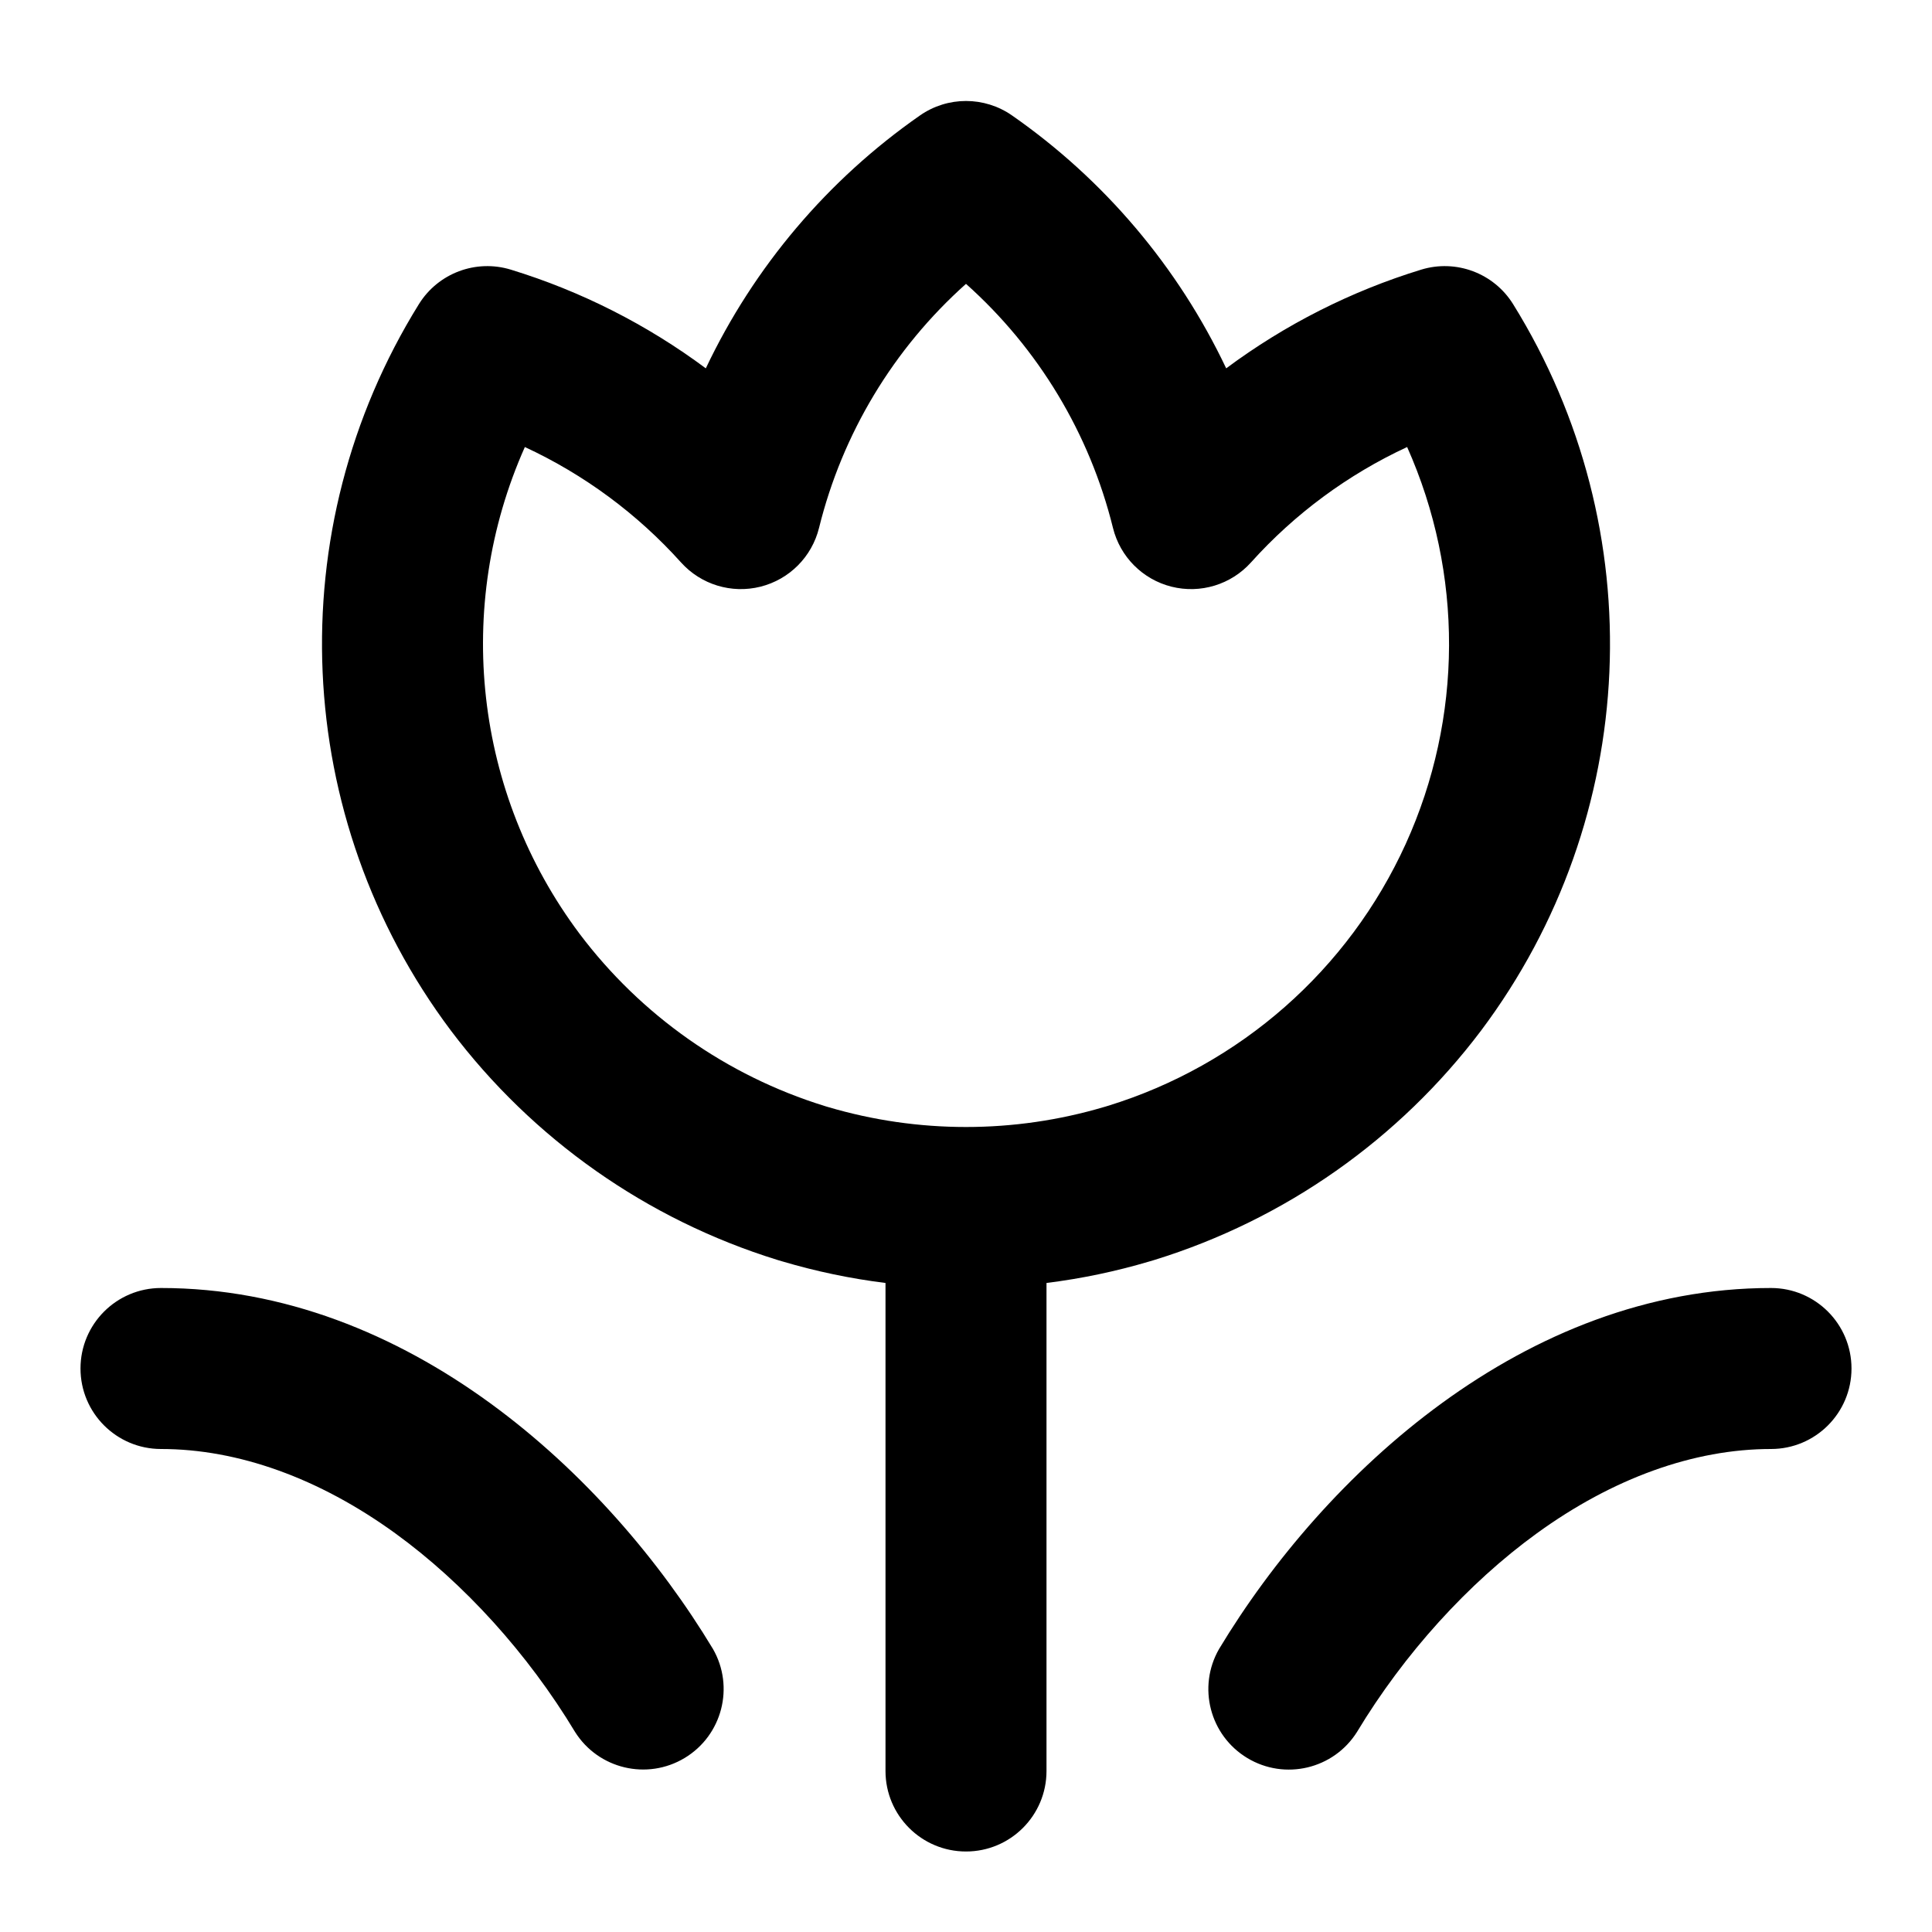 <?xml version="1.0" encoding="UTF-8"?>
<svg width="768px" height="768px" viewBox="0 0 768 768" version="1.1" xmlns="http://www.w3.org/2000/svg" xmlns:xlink="http://www.w3.org/1999/xlink">
    <title>status-flower</title>
    <g id="Page-1" stroke="none" stroke-width="1" fill="none" fill-rule="evenodd">
        <g id="status-flower" fill="#000000" fill-rule="nonzero">
            <path d="M588.8,409.61 C652.117,325.168 657.143,210.53 601.46,120.87 C593.791,108.558 578.8,102.944 564.93,107.19 C537.045,115.743 510.833,129.012 487.43,146.42 C468.29,106.075 438.949,71.426 402.31,45.9 C391.31,38.225 376.69,38.225 365.69,45.9 C329.051,71.426 299.71,106.075 280.57,146.42 C257.167,129.012 230.955,115.743 203.07,107.19 C189.2,102.944 174.209,108.558 166.54,120.87 C110.862,210.53 115.885,325.163 179.19,409.61 C211.794,452.872 257.184,484.779 308.93,500.81 L309.16,500.88 L309.53,500.99 L311.08,501.45 C324.462,505.418 338.148,508.278 352,510 L352,704 C352,721.673 366.327,736 384,736 C401.673,736 416,721.673 416,704 L416,510 C429.852,508.275 443.538,505.412 456.92,501.44 L458.47,500.98 L458.84,500.87 L459.07,500.8 C510.814,484.776 556.202,452.872 588.8,409.61 Z M440.33,439.61 L439.4,439.9 L438.87,440.05 C403.058,450.65 364.942,450.65 329.13,440.05 L328.68,439.92 L327.68,439.61 C288.871,427.573 254.831,403.633 230.38,371.18 C188.598,315.395 180.279,241.366 208.64,177.7 C232.221,188.641 253.34,204.249 270.72,223.58 C278.645,232.39 290.79,236.099 302.285,233.22 C313.78,230.341 322.743,221.345 325.58,209.84 C334.835,172.359 355.198,138.548 384,112.84 C412.802,138.548 433.165,172.359 442.42,209.84 C445.257,221.345 454.22,230.341 465.715,233.22 C477.21,236.099 489.355,232.39 497.28,223.58 C514.66,204.249 535.779,188.641 559.36,177.7 C581.763,227.935 581.563,285.362 558.81,335.439 C536.057,385.517 492.934,423.441 440.36,439.61 L440.33,439.61 Z M736,544 C736,561.673 721.673,576 704,576 C673.34,576 641.16,587.59 610.93,609.51 C583.54,629.37 558.14,657.43 539.41,688.51 C530.121,703.24 510.759,707.837 495.839,698.856 C480.92,689.875 475.921,670.613 484.59,655.51 C526.39,586.12 606,512 704,512 C721.673,512 736,526.327 736,544 Z M283.41,655.48 C292.079,670.583 287.08,689.845 272.161,698.826 C257.241,707.807 237.879,703.21 228.59,688.48 C209.86,657.39 184.46,629.33 157.07,609.48 C126.84,587.59 94.66,576 64,576 C46.327,576 32,561.673 32,544 C32,526.327 46.327,512 64,512 C162,512 241.61,586.12 283.41,655.48 Z" id="形状"></path>
            <rect id="矩形" opacity="0" x="0" y="0" width="768" height="768"></rect>
        </g>
    </g>
</svg>